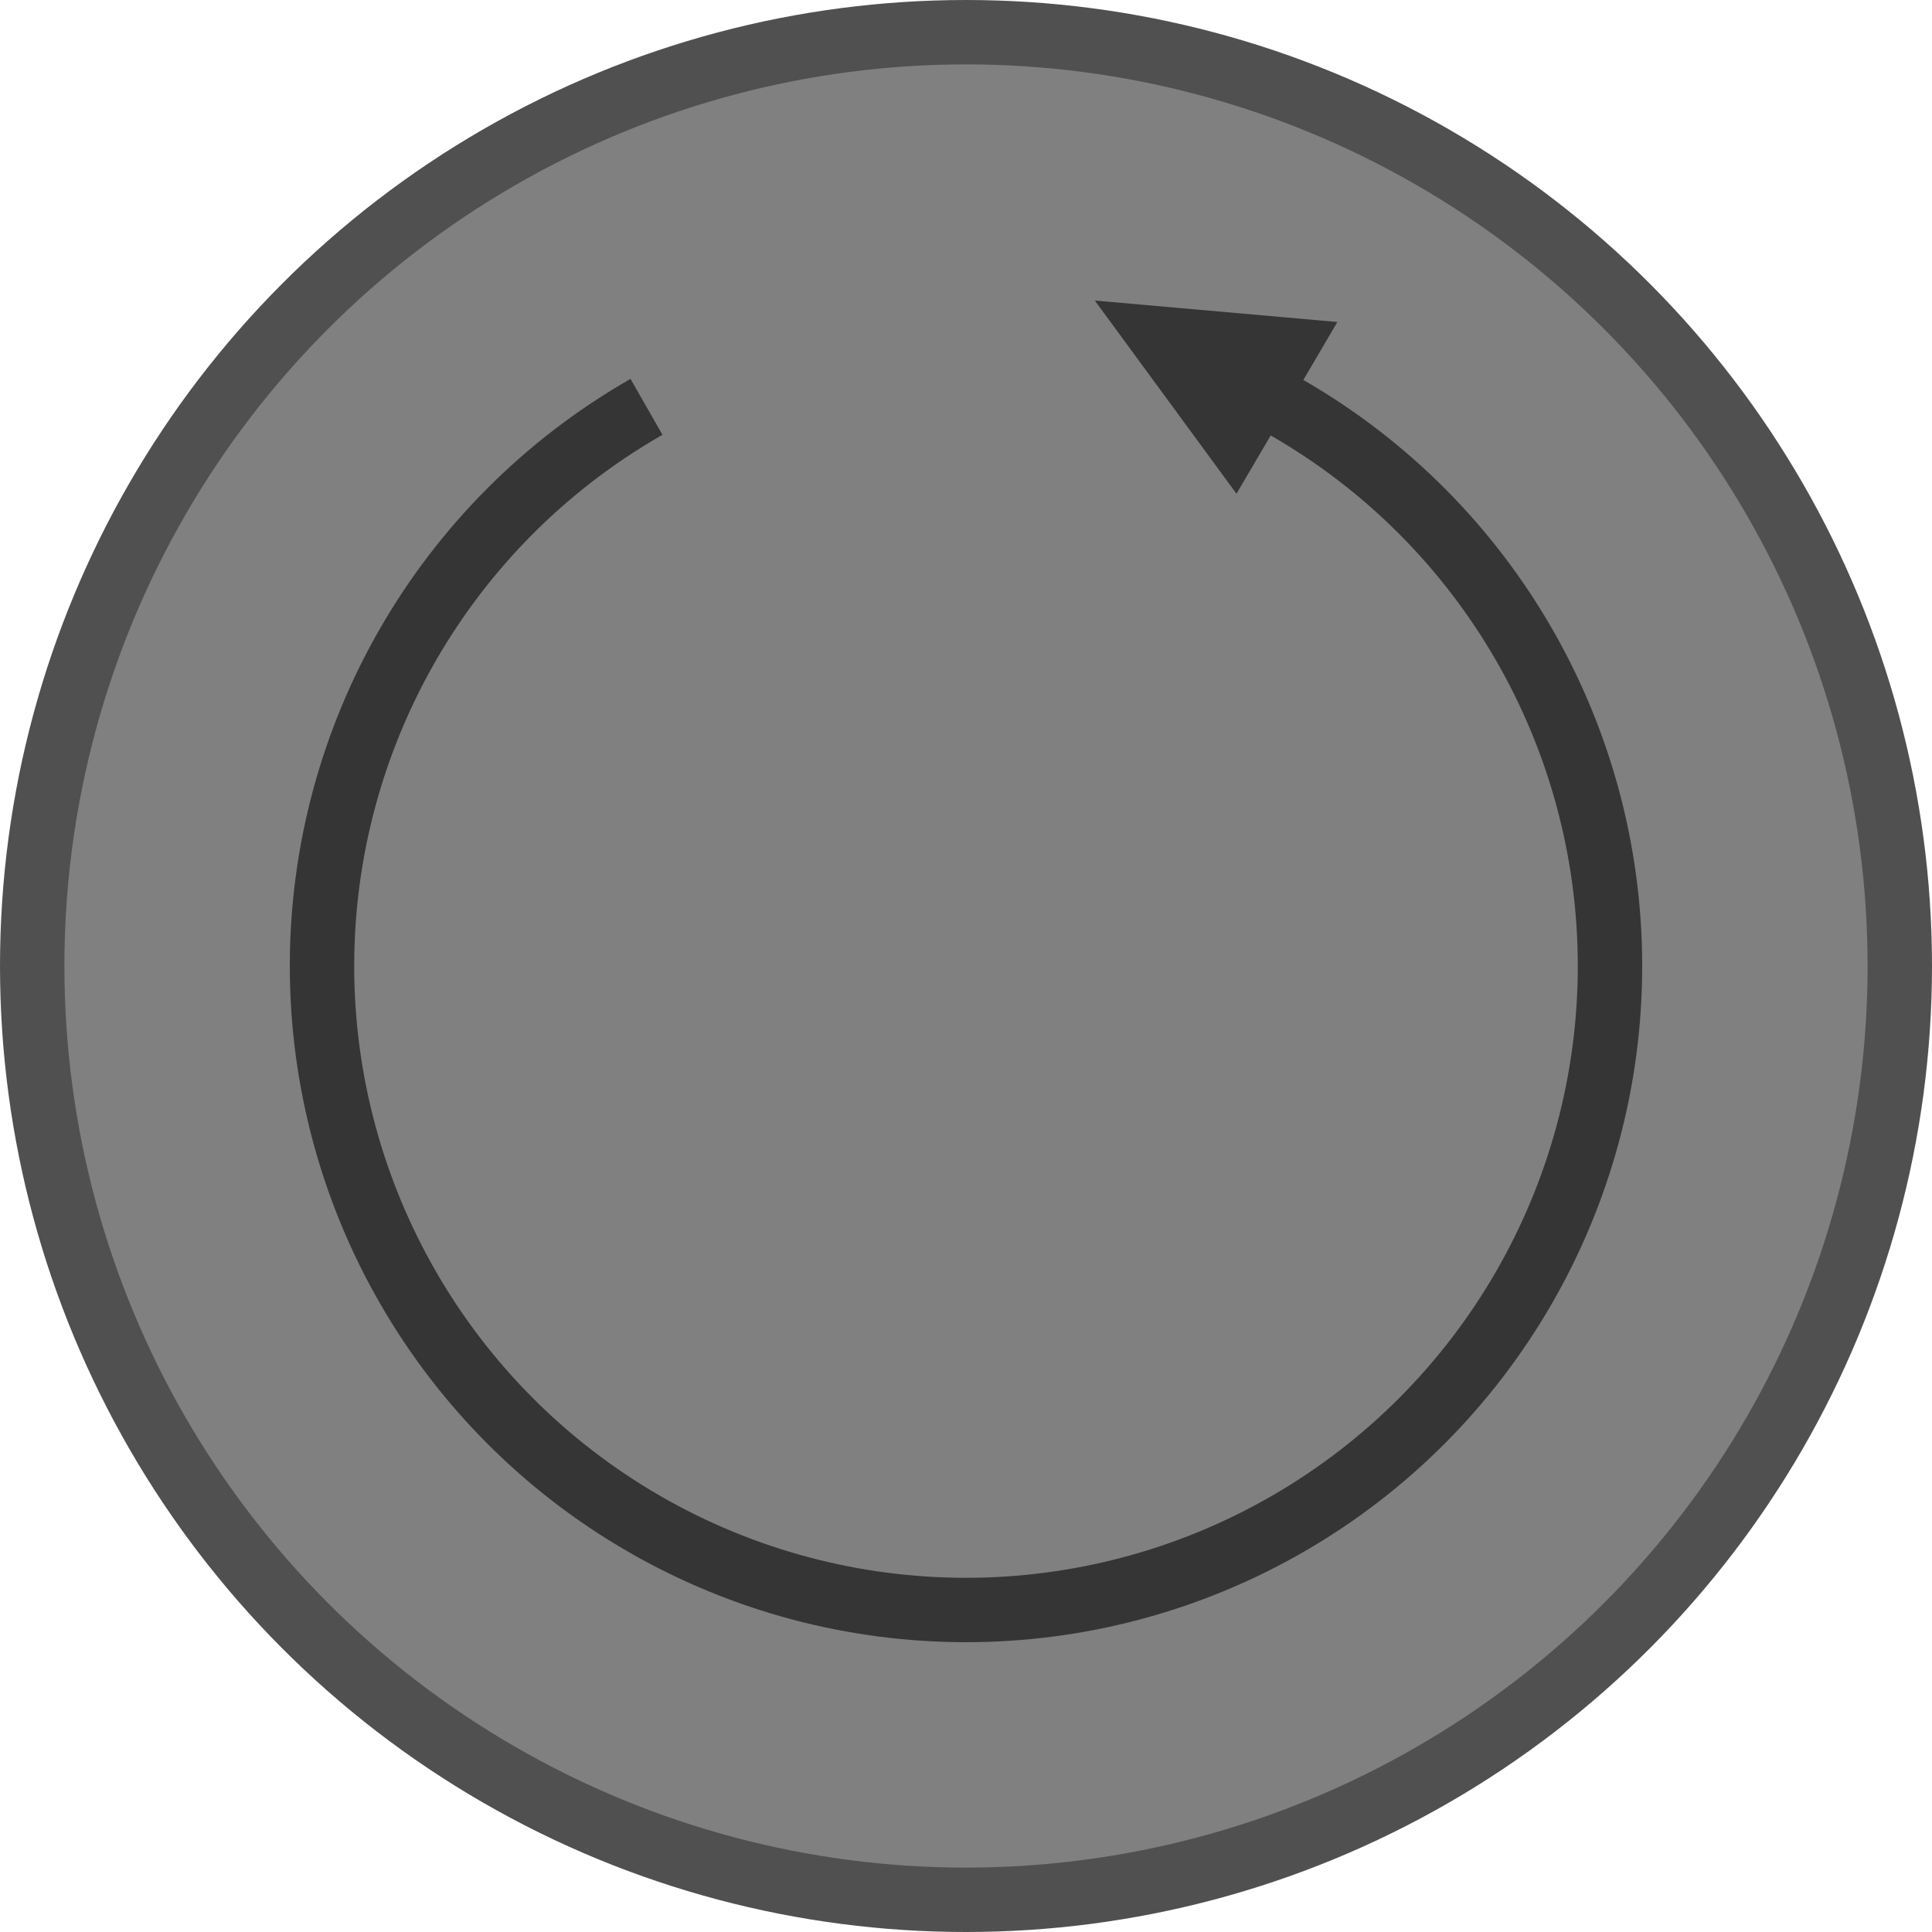 <svg width="90" height="90">
	<circle cx="45" cy="45" r="43.5" fill="gray" stroke="#505050" stroke-width="3"/>
	<circle cx="45" cy="45" r="30" stroke="#353535" stroke-width="3" fill="gray"/>
	<polygon points="45,45 25,10 65,10" fill="gray"/>
	<polygon points="57.6,23 51,14 62.3,15" fill="#353535"/>
</svg>
